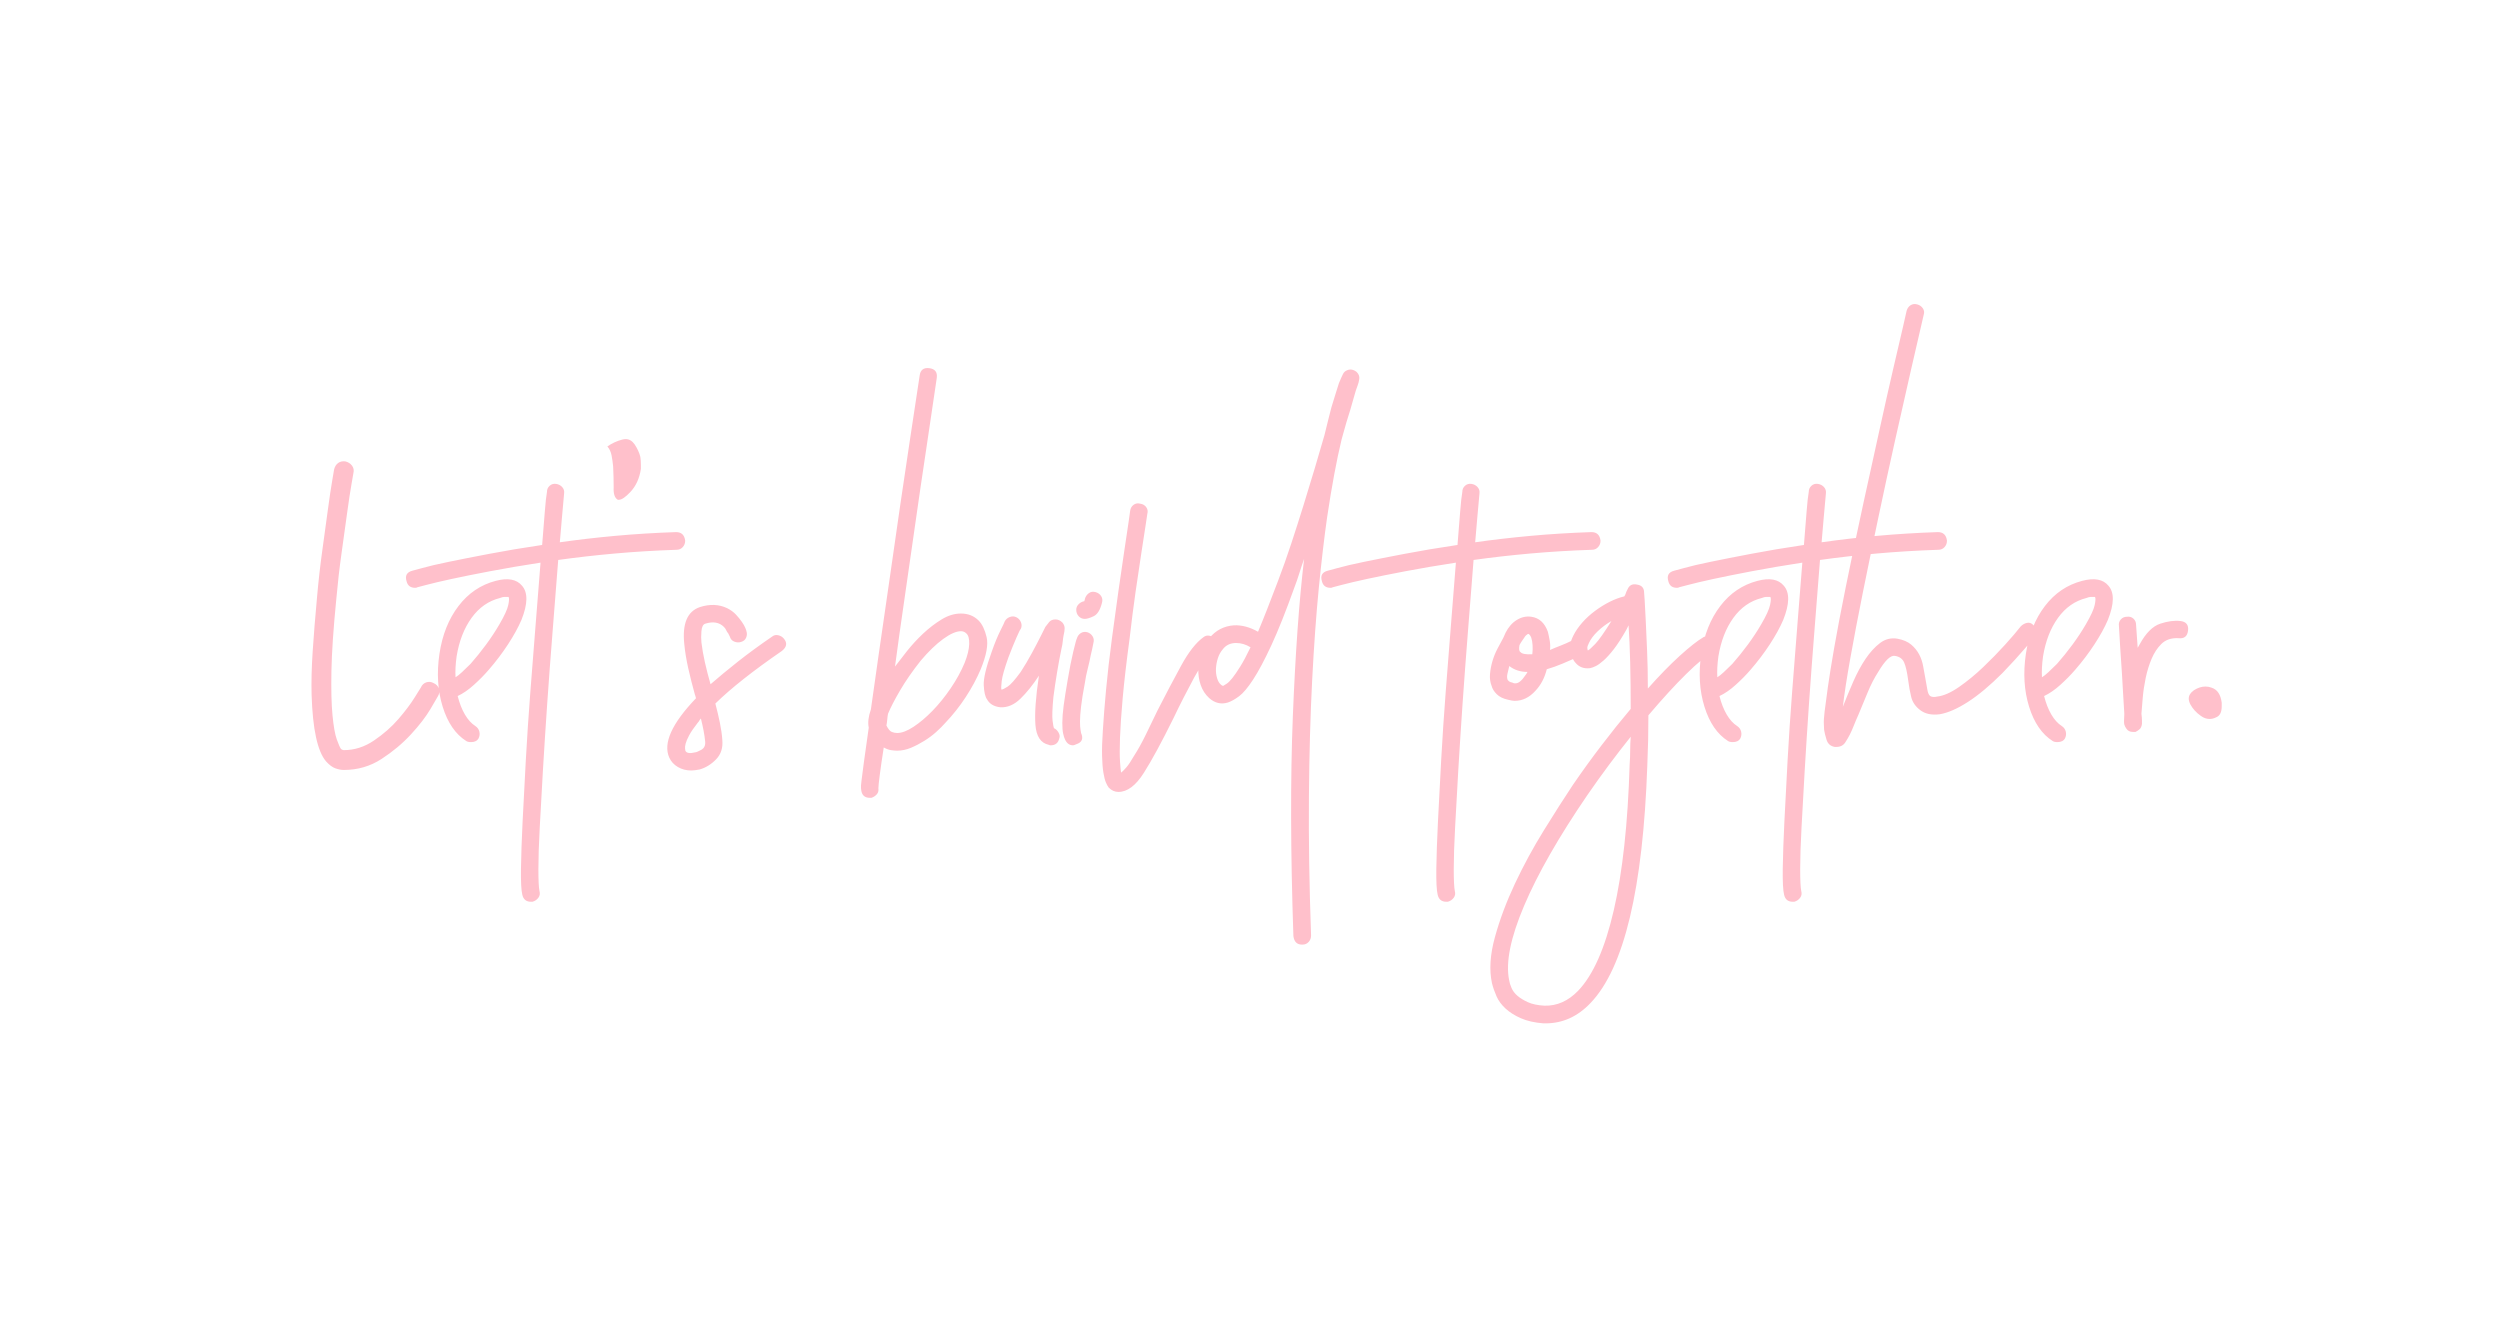 <?xml version="1.0" encoding="utf-8"?>
<svg viewBox="-100 128.422 700 371.578" width="700" height="371.578" xmlns="http://www.w3.org/2000/svg">
  <g transform="matrix(1, 0, 0, 1, 36.995, 72.609)">
    <path d="M -56.245 271.402 C -56.945 271.402 -57.722 271.252 -58.575 270.952 C -59.422 270.652 -60.295 270.002 -61.195 269.002 C -63.595 266.202 -64.945 260.002 -65.245 250.402 C -65.345 246.802 -65.245 242.729 -64.945 238.182 C -64.645 233.629 -64.245 228.652 -63.745 223.252 C -63.345 218.652 -62.845 214.202 -62.245 209.902 C -61.645 205.602 -61.122 201.775 -60.675 198.422 C -60.222 195.075 -59.818 192.375 -59.465 190.322 C -59.118 188.275 -58.945 187.252 -58.945 187.252 C -58.745 186.452 -58.368 185.852 -57.815 185.452 C -57.268 185.052 -56.595 184.902 -55.795 185.002 C -54.995 185.202 -54.372 185.602 -53.925 186.202 C -53.472 186.802 -53.345 187.502 -53.545 188.302 C -53.545 188.302 -53.718 189.302 -54.065 191.302 C -54.418 193.302 -54.822 195.952 -55.275 199.252 C -55.722 202.552 -56.245 206.329 -56.845 210.582 C -57.445 214.829 -57.945 219.202 -58.345 223.702 C -59.145 231.802 -59.595 238.452 -59.695 243.652 C -59.795 248.852 -59.695 253.002 -59.395 256.102 C -59.095 259.202 -58.695 261.452 -58.195 262.852 C -57.695 264.252 -57.295 265.152 -56.995 265.552 C -56.695 265.752 -56.445 265.852 -56.245 265.852 C -53.245 265.852 -50.422 264.952 -47.775 263.152 C -45.122 261.352 -42.845 259.352 -40.945 257.152 C -39.045 254.952 -37.522 252.929 -36.375 251.082 C -35.222 249.229 -34.645 248.302 -34.645 248.302 C -34.345 247.602 -33.845 247.125 -33.145 246.872 C -32.445 246.625 -31.745 246.702 -31.045 247.102 C -30.345 247.402 -29.868 247.902 -29.615 248.602 C -29.368 249.302 -29.445 250.002 -29.845 250.702 C -29.945 250.902 -30.645 252.102 -31.945 254.302 C -33.245 256.502 -35.068 258.875 -37.415 261.422 C -39.768 263.975 -42.518 266.275 -45.665 268.322 C -48.818 270.375 -52.345 271.402 -56.245 271.402 ZM -20.595 263.602 C -21.195 263.602 -21.645 263.502 -21.945 263.302 C -24.945 261.402 -27.145 258.202 -28.545 253.702 C -29.945 249.202 -30.245 244.252 -29.445 238.852 C -28.645 233.552 -26.868 229.102 -24.115 225.502 C -21.368 221.902 -17.895 219.552 -13.695 218.452 C -10.295 217.552 -7.845 218.002 -6.345 219.802 C -4.645 221.702 -4.695 224.902 -6.495 229.402 C -7.395 231.502 -8.645 233.775 -10.245 236.222 C -11.845 238.675 -13.645 241.052 -15.645 243.352 C -16.845 244.752 -18.222 246.152 -19.775 247.552 C -21.322 248.952 -22.845 250.002 -24.345 250.702 C -23.845 252.702 -23.172 254.425 -22.325 255.872 C -21.472 257.325 -20.495 258.402 -19.395 259.102 C -18.795 259.502 -18.422 260.025 -18.275 260.672 C -18.122 261.325 -18.195 261.952 -18.495 262.552 C -18.895 263.252 -19.595 263.602 -20.595 263.602 Z M -10.095 222.952 L -10.545 222.952 C -10.745 222.952 -10.995 222.952 -11.295 222.952 C -11.595 222.952 -11.995 223.052 -12.495 223.252 C -15.695 224.052 -18.345 225.902 -20.445 228.802 C -22.545 231.702 -23.945 235.302 -24.645 239.602 C -24.945 241.802 -25.045 243.752 -24.945 245.452 C -24.445 245.152 -23.845 244.675 -23.145 244.022 C -22.445 243.375 -21.645 242.602 -20.745 241.702 C -19.245 240.002 -17.795 238.202 -16.395 236.302 C -14.995 234.402 -13.745 232.502 -12.645 230.602 C -11.245 228.202 -10.422 226.402 -10.175 225.202 C -9.922 224.002 -9.895 223.252 -10.095 222.952 ZM 36.805 204.802 C 38.305 204.802 39.155 205.602 39.355 207.202 C 39.355 207.902 39.128 208.502 38.675 209.002 C 38.228 209.502 37.655 209.752 36.955 209.752 C 30.955 209.952 25.182 210.302 19.635 210.802 C 14.082 211.302 8.805 211.902 3.805 212.602 C 3.305 219.102 2.778 225.802 2.225 232.702 C 1.678 239.602 1.178 246.302 0.725 252.802 C 0.278 259.302 -0.122 265.525 -0.475 271.472 C -0.822 277.425 -1.118 282.752 -1.365 287.452 C -1.618 292.152 -1.745 296.052 -1.745 299.152 C -1.745 302.252 -1.645 304.302 -1.445 305.302 C -1.245 306.002 -1.345 306.625 -1.745 307.172 C -2.145 307.725 -2.695 308.102 -3.395 308.302 L -3.845 308.302 C -5.145 308.302 -5.945 307.652 -6.245 306.352 C -6.545 305.152 -6.672 302.725 -6.625 299.072 C -6.572 295.425 -6.418 291.002 -6.165 285.802 C -5.918 280.602 -5.618 274.875 -5.265 268.622 C -4.918 262.375 -4.495 256.002 -3.995 249.502 C -3.495 243.002 -2.995 236.629 -2.495 230.382 C -1.995 224.129 -1.545 218.452 -1.145 213.352 C -6.345 214.152 -11.045 214.952 -15.245 215.752 C -19.445 216.552 -23.045 217.275 -26.045 217.922 C -29.045 218.575 -31.395 219.129 -33.095 219.582 C -34.795 220.029 -35.645 220.252 -35.645 220.252 C -35.745 220.352 -35.945 220.402 -36.245 220.402 C -37.545 220.402 -38.345 219.802 -38.645 218.602 C -39.145 217.002 -38.595 216.002 -36.995 215.602 C -36.895 215.602 -35.968 215.352 -34.215 214.852 C -32.468 214.352 -30.022 213.779 -26.875 213.132 C -23.722 212.479 -19.918 211.729 -15.465 210.882 C -11.018 210.029 -6.095 209.202 -0.695 208.402 C -0.395 204.702 -0.145 201.575 0.055 199.022 C 0.255 196.475 0.455 194.652 0.655 193.552 C 0.655 192.852 0.905 192.279 1.405 191.832 C 1.905 191.379 2.505 191.202 3.205 191.302 C 3.905 191.402 4.478 191.702 4.925 192.202 C 5.378 192.702 5.555 193.302 5.455 194.002 C 5.255 196.202 5.055 198.425 4.855 200.672 C 4.655 202.925 4.455 205.252 4.255 207.652 C 9.155 206.952 14.328 206.352 19.775 205.852 C 25.228 205.352 30.905 205.002 36.805 204.802 ZM 41.055 271.552 C 39.655 271.552 38.405 271.225 37.305 270.572 C 36.205 269.925 35.405 269.052 34.905 267.952 C 33.105 263.952 35.605 258.402 42.405 251.302 C 42.305 251.102 42.255 250.952 42.255 250.852 C 42.255 250.752 42.205 250.602 42.105 250.402 C 41.405 247.902 40.778 245.429 40.225 242.982 C 39.678 240.529 39.305 238.252 39.105 236.152 C 38.505 230.452 39.955 227.002 43.455 225.802 C 46.255 224.902 48.805 225.002 51.105 226.102 C 52.105 226.602 52.928 227.202 53.575 227.902 C 54.228 228.602 54.778 229.279 55.225 229.932 C 55.678 230.579 56.005 231.152 56.205 231.652 C 56.405 232.152 56.505 232.452 56.505 232.552 C 56.705 233.152 56.678 233.752 56.425 234.352 C 56.178 234.952 55.705 235.352 55.005 235.552 C 54.405 235.752 53.778 235.725 53.125 235.472 C 52.478 235.225 52.055 234.752 51.855 234.052 L 51.405 233.152 C 51.205 232.952 51.028 232.679 50.875 232.332 C 50.728 231.979 50.505 231.652 50.205 231.352 C 48.905 230.052 47.155 229.752 44.955 230.452 C 44.355 230.652 44.005 231.352 43.905 232.552 C 43.805 233.752 43.805 234.802 43.905 235.702 C 44.105 237.402 44.428 239.252 44.875 241.252 C 45.328 243.252 45.855 245.302 46.455 247.402 C 48.755 245.402 51.328 243.275 54.175 241.022 C 57.028 238.775 60.205 236.452 63.705 234.052 C 64.205 233.652 64.778 233.529 65.425 233.682 C 66.078 233.829 66.605 234.152 67.005 234.652 C 68.005 235.852 67.805 237.002 66.405 238.102 C 58.405 243.602 52.205 248.502 47.805 252.802 C 48.305 254.702 48.728 256.502 49.075 258.202 C 49.428 259.902 49.655 261.502 49.755 263.002 C 49.955 265.202 49.382 267.002 48.035 268.402 C 46.682 269.802 45.155 270.752 43.455 271.252 C 42.455 271.452 41.655 271.552 41.055 271.552 Z M 43.755 257.002 C 43.555 257.202 43.405 257.402 43.305 257.602 C 43.205 257.802 43.055 258.002 42.855 258.202 C 41.755 259.602 40.955 260.779 40.455 261.732 C 39.955 262.679 39.628 263.452 39.475 264.052 C 39.328 264.652 39.278 265.102 39.325 265.402 C 39.378 265.702 39.405 265.902 39.405 266.002 C 39.705 266.702 40.655 266.852 42.255 266.452 C 42.455 266.452 42.978 266.229 43.825 265.782 C 44.678 265.329 45.055 264.552 44.955 263.452 C 44.855 262.452 44.705 261.425 44.505 260.372 C 44.305 259.325 44.055 258.202 43.755 257.002 ZM 121.505 229.552 C 122.505 230.552 123.255 232.102 123.755 234.202 C 124.255 236.302 123.705 239.302 122.105 243.202 C 121.005 245.802 119.605 248.402 117.905 251.002 C 116.205 253.602 114.305 256.002 112.205 258.202 C 111.505 259.002 110.655 259.852 109.655 260.752 C 108.655 261.652 107.555 262.475 106.355 263.222 C 105.155 263.975 103.905 264.629 102.605 265.182 C 101.305 265.729 100.005 266.002 98.705 266.002 C 98.205 266.002 97.632 265.952 96.985 265.852 C 96.332 265.752 95.655 265.502 94.955 265.102 C 94.455 268.302 94.082 270.879 93.835 272.832 C 93.582 274.779 93.455 276.002 93.455 276.502 C 93.555 277.202 93.405 277.775 93.005 278.222 C 92.605 278.675 92.105 279.002 91.505 279.202 L 91.055 279.202 C 89.655 279.202 88.855 278.502 88.655 277.102 C 88.655 277.002 88.632 276.802 88.585 276.502 C 88.532 276.202 88.582 275.479 88.735 274.332 C 88.882 273.179 89.105 271.452 89.405 269.152 C 89.705 266.852 90.155 263.652 90.755 259.552 C 90.455 258.152 90.655 256.452 91.355 254.452 C 91.955 250.152 92.682 245.029 93.535 239.082 C 94.382 233.129 95.405 226.052 96.605 217.852 C 97.605 210.752 98.605 203.802 99.605 197.002 C 100.605 190.202 101.505 184.152 102.305 178.852 C 103.105 173.552 103.755 169.252 104.255 165.952 C 104.755 162.652 105.005 161.002 105.005 161.002 C 105.205 159.402 106.105 158.702 107.705 158.902 C 109.305 159.102 110.005 160.002 109.805 161.602 C 108.905 167.802 107.932 174.375 106.885 181.322 C 105.832 188.275 104.805 195.279 103.805 202.332 C 102.805 209.379 101.805 216.329 100.805 223.182 C 99.805 230.029 98.905 236.452 98.105 242.452 C 99.005 241.252 100.128 239.802 101.475 238.102 C 102.828 236.402 104.328 234.775 105.975 233.222 C 107.628 231.675 109.355 230.352 111.155 229.252 C 112.955 228.152 114.755 227.602 116.555 227.602 C 118.555 227.602 120.205 228.252 121.505 229.552 Z M 117.605 241.402 C 118.405 239.402 118.832 237.652 118.885 236.152 C 118.932 234.652 118.655 233.652 118.055 233.152 C 117.655 232.752 117.155 232.552 116.555 232.552 C 115.255 232.552 113.605 233.275 111.605 234.722 C 109.605 236.175 107.505 238.202 105.305 240.802 C 103.005 243.702 101.078 246.479 99.525 249.132 C 97.978 251.779 96.855 253.952 96.155 255.652 C 96.055 256.152 95.982 256.702 95.935 257.302 C 95.882 257.902 95.805 258.452 95.705 258.952 C 96.205 259.952 96.705 260.552 97.205 260.752 C 97.705 260.952 98.205 261.052 98.705 261.052 C 100.005 261.052 101.532 260.475 103.285 259.322 C 105.032 258.175 106.805 256.679 108.605 254.832 C 110.405 252.979 112.105 250.875 113.705 248.522 C 115.305 246.175 116.605 243.802 117.605 241.402 ZM 141.705 264.502 C 141.505 264.502 141.378 264.479 141.325 264.432 C 141.278 264.379 141.205 264.352 141.105 264.352 C 138.905 263.852 137.678 262.002 137.425 258.802 C 137.178 255.602 137.505 251.002 138.405 245.002 C 136.705 247.602 134.978 249.752 133.225 251.452 C 131.478 253.152 129.605 253.952 127.605 253.852 C 125.805 253.652 124.555 252.902 123.855 251.602 C 123.355 250.902 123.055 249.602 122.955 247.702 C 122.855 245.802 123.605 242.652 125.205 238.252 C 126.005 235.952 126.805 234.002 127.605 232.402 C 128.405 230.802 128.805 229.952 128.805 229.852 C 129.105 229.252 129.578 228.829 130.225 228.582 C 130.878 228.329 131.505 228.352 132.105 228.652 C 132.705 228.952 133.132 229.429 133.385 230.082 C 133.632 230.729 133.605 231.352 133.305 231.952 C 133.205 231.952 132.805 232.752 132.105 234.352 C 131.405 235.952 130.655 237.802 129.855 239.902 C 128.755 243.002 128.132 245.202 127.985 246.502 C 127.832 247.802 127.805 248.602 127.905 248.902 C 128.205 248.902 128.782 248.625 129.635 248.072 C 130.482 247.525 131.705 246.152 133.305 243.952 C 134.405 242.252 135.455 240.479 136.455 238.632 C 137.455 236.779 138.305 235.152 139.005 233.752 L 140.205 231.352 C 140.505 230.952 140.855 230.502 141.255 230.002 C 141.655 229.502 142.255 229.252 143.055 229.252 C 143.755 229.252 144.405 229.552 145.005 230.152 C 145.405 230.652 145.605 231.175 145.605 231.722 C 145.605 232.275 145.505 232.952 145.305 233.752 C 145.205 234.252 145.128 234.802 145.075 235.402 C 145.028 236.002 144.905 236.702 144.705 237.502 C 144.305 239.402 143.905 241.552 143.505 243.952 C 143.105 246.352 142.755 248.702 142.455 251.002 C 142.155 254.202 142.078 256.402 142.225 257.602 C 142.378 258.802 142.505 259.502 142.605 259.702 C 143.105 259.902 143.532 260.302 143.885 260.902 C 144.232 261.502 144.305 262.052 144.105 262.552 C 143.805 263.852 143.005 264.502 141.705 264.502 ZM 147.955 264.502 C 146.955 264.502 146.205 263.952 145.705 262.852 C 145.505 262.452 145.332 261.902 145.185 261.202 C 145.032 260.502 144.955 259.502 144.955 258.202 C 144.955 256.902 145.078 255.302 145.325 253.402 C 145.578 251.502 145.955 249.102 146.455 246.202 C 146.955 243.202 147.478 240.552 148.025 238.252 C 148.578 235.952 148.905 234.752 149.005 234.652 C 149.205 233.952 149.578 233.429 150.125 233.082 C 150.678 232.729 151.305 232.652 152.005 232.852 C 152.605 233.052 153.078 233.425 153.425 233.972 C 153.778 234.525 153.855 235.152 153.655 235.852 C 153.455 236.952 153.205 238.102 152.905 239.302 C 152.705 240.402 152.432 241.629 152.085 242.982 C 151.732 244.329 151.455 245.702 151.255 247.102 C 150.755 249.702 150.405 251.879 150.205 253.632 C 150.005 255.379 149.905 256.775 149.905 257.822 C 149.905 258.875 149.955 259.652 150.055 260.152 C 150.155 260.652 150.205 260.952 150.205 261.052 C 150.905 262.652 150.455 263.702 148.855 264.202 C 148.455 264.402 148.155 264.502 147.955 264.502 Z M 151.255 229.102 C 150.555 229.102 149.978 228.852 149.525 228.352 C 149.078 227.852 148.855 227.252 148.855 226.552 C 148.855 225.952 149.078 225.429 149.525 224.982 C 149.978 224.529 150.505 224.252 151.105 224.152 C 151.105 224.052 151.132 223.979 151.185 223.932 C 151.232 223.879 151.255 223.752 151.255 223.552 C 151.455 222.852 151.828 222.302 152.375 221.902 C 152.928 221.502 153.555 221.402 154.255 221.602 C 154.955 221.802 155.482 222.179 155.835 222.732 C 156.182 223.279 156.255 223.902 156.055 224.602 C 155.555 226.602 154.778 227.852 153.725 228.352 C 152.678 228.852 151.855 229.102 151.255 229.102 ZM 160.655 277.552 C 159.655 277.552 158.755 277.152 157.955 276.352 C 157.655 275.952 157.382 275.452 157.135 274.852 C 156.882 274.252 156.655 273.352 156.455 272.152 C 156.255 270.952 156.132 269.402 156.085 267.502 C 156.032 265.602 156.105 263.202 156.305 260.302 C 156.505 257.002 156.805 253.202 157.205 248.902 C 157.605 244.602 158.155 239.802 158.855 234.502 C 159.455 230.002 160.055 225.629 160.655 221.382 C 161.255 217.129 161.805 213.352 162.305 210.052 C 162.805 206.752 163.205 204.075 163.505 202.022 C 163.805 199.975 163.955 198.902 163.955 198.802 C 164.055 198.102 164.378 197.552 164.925 197.152 C 165.478 196.752 166.105 196.652 166.805 196.852 C 167.505 196.952 168.055 197.279 168.455 197.832 C 168.855 198.379 168.955 199.002 168.755 199.702 C 168.755 199.702 168.605 200.702 168.305 202.702 C 168.005 204.702 167.605 207.302 167.105 210.502 C 166.605 213.702 166.055 217.402 165.455 221.602 C 164.855 225.802 164.305 230.102 163.805 234.502 C 162.905 241.202 162.255 246.802 161.855 251.302 C 161.455 255.802 161.205 259.502 161.105 262.402 C 161.005 265.302 161.005 267.502 161.105 269.002 C 161.205 270.502 161.305 271.552 161.405 272.152 C 161.805 271.852 162.305 271.352 162.905 270.652 C 163.505 269.952 164.205 268.902 165.005 267.502 C 166.105 265.802 167.205 263.825 168.305 261.572 C 169.405 259.325 170.505 257.052 171.605 254.752 C 173.905 250.252 176.105 246.079 178.205 242.232 C 180.305 238.379 182.405 235.702 184.505 234.202 C 185.005 233.802 185.582 233.679 186.235 233.832 C 186.882 233.979 187.405 234.302 187.805 234.802 C 188.205 235.402 188.355 236.029 188.255 236.682 C 188.155 237.329 187.805 237.852 187.205 238.252 C 186.405 238.852 185.555 239.775 184.655 241.022 C 183.755 242.275 182.828 243.775 181.875 245.522 C 180.928 247.275 179.955 249.129 178.955 251.082 C 177.955 253.029 177.005 254.952 176.105 256.852 C 172.805 263.552 170.028 268.675 167.775 272.222 C 165.528 275.775 163.155 277.552 160.655 277.552 ZM 212.205 320.302 L 212.055 320.302 C 210.655 320.302 209.855 319.502 209.655 317.902 C 208.855 294.302 208.805 273.752 209.505 256.252 C 210.205 238.752 211.255 224.102 212.655 212.302 C 212.155 213.702 211.705 215.052 211.305 216.352 C 210.905 217.652 210.455 218.952 209.955 220.252 C 207.555 226.952 205.405 232.352 203.505 236.452 C 201.605 240.552 199.905 243.752 198.405 246.052 C 196.905 248.352 195.582 249.925 194.435 250.772 C 193.282 251.625 192.255 252.202 191.355 252.502 C 189.455 253.102 187.705 252.702 186.105 251.302 C 185.005 250.302 184.205 249.079 183.705 247.632 C 183.205 246.179 182.982 244.652 183.035 243.052 C 183.082 241.452 183.378 239.902 183.925 238.402 C 184.478 236.902 185.205 235.602 186.105 234.502 C 187.905 232.302 190.205 231.102 193.005 230.902 C 195.205 230.802 197.455 231.402 199.755 232.702 C 200.555 230.802 201.405 228.702 202.305 226.402 C 203.205 224.102 204.205 221.502 205.305 218.602 C 206.605 215.202 207.855 211.675 209.055 208.022 C 210.255 204.375 211.405 200.779 212.505 197.232 C 213.605 193.679 214.655 190.229 215.655 186.882 C 216.655 183.529 217.555 180.452 218.355 177.652 C 218.755 176.052 219.105 174.629 219.405 173.382 C 219.705 172.129 220.005 170.952 220.305 169.852 C 220.805 168.152 221.228 166.779 221.575 165.732 C 221.928 164.679 222.205 163.802 222.405 163.102 C 222.905 161.902 223.282 161.052 223.535 160.552 C 223.782 160.052 224.155 159.702 224.655 159.502 C 225.555 159.102 226.455 159.252 227.355 159.952 C 227.955 160.552 228.205 161.202 228.105 161.902 C 228.005 162.602 227.855 163.202 227.655 163.702 C 227.355 164.402 226.955 165.675 226.455 167.522 C 225.955 169.375 225.305 171.552 224.505 174.052 C 224.305 174.852 224.078 175.652 223.825 176.452 C 223.578 177.252 223.355 178.052 223.155 178.852 C 221.755 184.652 220.405 191.902 219.105 200.602 C 218.305 206.202 217.528 212.802 216.775 220.402 C 216.028 228.002 215.405 236.652 214.905 246.352 C 214.405 256.052 214.105 266.852 214.005 278.752 C 213.905 290.652 214.105 303.652 214.605 317.752 C 214.605 318.452 214.382 319.052 213.935 319.552 C 213.482 320.052 212.905 320.302 212.205 320.302 Z M 193.605 235.852 C 192.005 235.852 190.755 236.452 189.855 237.652 C 189.255 238.352 188.805 239.179 188.505 240.132 C 188.205 241.079 188.028 242.029 187.975 242.982 C 187.928 243.929 188.032 244.829 188.285 245.682 C 188.532 246.529 188.905 247.152 189.405 247.552 C 189.605 247.752 189.805 247.852 190.005 247.852 C 190.205 247.752 190.528 247.552 190.975 247.252 C 191.428 246.952 191.955 246.429 192.555 245.682 C 193.155 244.929 193.878 243.875 194.725 242.522 C 195.578 241.175 196.555 239.352 197.655 237.052 C 196.355 236.252 195.005 235.852 193.605 235.852 ZM 293.105 204.802 C 294.605 204.802 295.455 205.602 295.655 207.202 C 295.655 207.902 295.428 208.502 294.975 209.002 C 294.528 209.502 293.955 209.752 293.255 209.752 C 287.255 209.952 281.482 210.302 275.935 210.802 C 270.382 211.302 265.105 211.902 260.105 212.602 C 259.605 219.102 259.078 225.802 258.525 232.702 C 257.978 239.602 257.478 246.302 257.025 252.802 C 256.578 259.302 256.178 265.525 255.825 271.472 C 255.478 277.425 255.182 282.752 254.935 287.452 C 254.682 292.152 254.555 296.052 254.555 299.152 C 254.555 302.252 254.655 304.302 254.855 305.302 C 255.055 306.002 254.955 306.625 254.555 307.172 C 254.155 307.725 253.605 308.102 252.905 308.302 L 252.455 308.302 C 251.155 308.302 250.355 307.652 250.055 306.352 C 249.755 305.152 249.628 302.725 249.675 299.072 C 249.728 295.425 249.882 291.002 250.135 285.802 C 250.382 280.602 250.682 274.875 251.035 268.622 C 251.382 262.375 251.805 256.002 252.305 249.502 C 252.805 243.002 253.305 236.629 253.805 230.382 C 254.305 224.129 254.755 218.452 255.155 213.352 C 249.955 214.152 245.255 214.952 241.055 215.752 C 236.855 216.552 233.255 217.275 230.255 217.922 C 227.255 218.575 224.905 219.129 223.205 219.582 C 221.505 220.029 220.655 220.252 220.655 220.252 C 220.555 220.352 220.355 220.402 220.055 220.402 C 218.755 220.402 217.955 219.802 217.655 218.602 C 217.155 217.002 217.705 216.002 219.305 215.602 C 219.405 215.602 220.332 215.352 222.085 214.852 C 223.832 214.352 226.278 213.779 229.425 213.132 C 232.578 212.479 236.382 211.729 240.835 210.882 C 245.282 210.029 250.205 209.202 255.605 208.402 C 255.905 204.702 256.155 201.575 256.355 199.022 C 256.555 196.475 256.755 194.652 256.955 193.552 C 256.955 192.852 257.205 192.279 257.705 191.832 C 258.205 191.379 258.805 191.202 259.505 191.302 C 260.205 191.402 260.778 191.702 261.225 192.202 C 261.678 192.702 261.855 193.302 261.755 194.002 C 261.555 196.202 261.355 198.425 261.155 200.672 C 260.955 202.925 260.755 205.252 260.555 207.652 C 265.455 206.952 270.628 206.352 276.075 205.852 C 281.528 205.352 287.205 205.002 293.105 204.802 ZM 271.605 252.052 C 271.205 252.052 270.605 251.952 269.805 251.752 C 268.405 251.452 267.332 250.929 266.585 250.182 C 265.832 249.429 265.355 248.652 265.155 247.852 C 264.755 246.852 264.605 245.752 264.705 244.552 C 264.805 243.352 265.032 242.152 265.385 240.952 C 265.732 239.752 266.205 238.579 266.805 237.432 C 267.405 236.279 267.955 235.252 268.455 234.352 C 268.555 234.152 268.655 233.929 268.755 233.682 C 268.855 233.429 268.955 233.202 269.055 233.002 C 269.855 231.402 270.905 230.202 272.205 229.402 C 273.505 228.602 274.855 228.302 276.255 228.502 C 278.455 228.802 280.005 230.202 280.905 232.702 C 281.105 233.502 281.278 234.329 281.425 235.182 C 281.578 236.029 281.605 236.902 281.505 237.802 C 282.405 237.402 283.378 237.002 284.425 236.602 C 285.478 236.202 286.605 235.702 287.805 235.102 C 288.405 234.702 289.028 234.629 289.675 234.882 C 290.328 235.129 290.805 235.552 291.105 236.152 C 291.405 236.752 291.455 237.375 291.255 238.022 C 291.055 238.675 290.655 239.152 290.055 239.452 C 288.255 240.252 286.578 240.975 285.025 241.622 C 283.478 242.275 282.005 242.802 280.605 243.202 C 280.005 245.602 278.955 247.602 277.455 249.202 C 275.755 251.102 273.805 252.052 271.605 252.052 Z M 270.105 242.302 C 269.905 243.102 269.732 243.829 269.585 244.482 C 269.432 245.129 269.455 245.702 269.655 246.202 C 269.755 246.302 269.882 246.429 270.035 246.582 C 270.182 246.729 270.505 246.852 271.005 246.952 C 271.305 247.152 271.705 247.202 272.205 247.102 C 272.705 247.002 273.255 246.602 273.855 245.902 C 274.055 245.602 274.278 245.302 274.525 245.002 C 274.778 244.702 275.005 244.352 275.205 243.952 C 273.205 243.952 271.505 243.402 270.105 242.302 Z M 272.955 236.452 C 272.755 237.552 272.855 238.202 273.255 238.402 C 273.655 238.902 274.755 239.102 276.555 239.002 C 276.655 238.102 276.678 237.252 276.625 236.452 C 276.578 235.652 276.455 234.952 276.255 234.352 C 276.055 233.852 275.805 233.502 275.505 233.302 C 275.305 233.302 275.055 233.452 274.755 233.752 C 274.555 233.952 274.405 234.152 274.305 234.352 C 274.105 234.652 273.878 234.979 273.625 235.332 C 273.378 235.679 273.155 236.052 272.955 236.452 ZM 280.255 342.352 L 279.805 342.352 L 279.655 342.352 C 277.155 342.152 275.055 341.675 273.355 340.922 C 271.655 340.175 270.232 339.279 269.085 338.232 C 267.932 337.179 267.082 336.029 266.535 334.782 C 265.982 333.529 265.555 332.302 265.255 331.102 C 264.455 327.402 264.732 323.102 266.085 318.202 C 267.432 313.302 269.305 308.302 271.705 303.202 C 274.105 298.102 276.805 293.129 279.805 288.282 C 282.805 283.429 285.505 279.202 287.905 275.602 C 290.505 271.802 293.182 268.102 295.935 264.502 C 298.682 260.902 301.405 257.502 304.105 254.302 C 304.105 249.602 304.055 245.252 303.955 241.252 C 303.855 237.252 303.705 233.802 303.505 230.902 C 303.405 231.102 303.305 231.302 303.205 231.502 C 303.105 231.702 303.005 231.902 302.905 232.102 C 301.605 234.402 300.428 236.229 299.375 237.582 C 298.328 238.929 297.378 239.979 296.525 240.732 C 295.678 241.479 294.955 242.002 294.355 242.302 C 293.755 242.602 293.205 242.802 292.705 242.902 C 291.005 243.102 289.655 242.602 288.655 241.402 C 288.155 240.902 287.682 240.002 287.235 238.702 C 286.782 237.402 287.055 235.752 288.055 233.752 C 288.655 232.552 289.478 231.352 290.525 230.152 C 291.578 228.952 292.782 227.852 294.135 226.852 C 295.482 225.852 296.855 225.002 298.255 224.302 C 299.655 223.602 301.005 223.102 302.305 222.802 C 302.505 222.502 302.632 222.252 302.685 222.052 C 302.732 221.852 302.805 221.652 302.905 221.452 L 303.205 220.852 C 303.705 219.652 304.605 219.202 305.905 219.502 C 307.205 219.702 307.855 220.452 307.855 221.752 C 307.855 221.752 307.905 222.425 308.005 223.772 C 308.105 225.125 308.205 227.002 308.305 229.402 C 308.405 231.802 308.532 234.629 308.685 237.882 C 308.832 241.129 308.905 244.702 308.905 248.602 C 312.105 245.002 315.078 241.952 317.825 239.452 C 320.578 236.952 322.805 235.202 324.505 234.202 C 325.105 233.902 325.728 233.852 326.375 234.052 C 327.028 234.252 327.505 234.652 327.805 235.252 C 328.205 235.852 328.305 236.479 328.105 237.132 C 327.905 237.779 327.505 238.252 326.905 238.552 C 325.205 239.452 322.778 241.452 319.625 244.552 C 316.478 247.652 312.955 251.502 309.055 256.102 C 309.055 258.402 309.032 260.702 308.985 263.002 C 308.932 265.302 308.855 267.652 308.755 270.052 C 307.555 304.652 302.255 326.852 292.855 336.652 C 289.255 340.452 285.055 342.352 280.255 342.352 Z M 279.955 337.402 C 283.455 337.502 286.605 336.102 289.405 333.202 C 293.605 328.802 296.928 321.279 299.375 310.632 C 301.828 299.979 303.305 286.402 303.805 269.902 C 303.905 268.502 303.955 267.179 303.955 265.932 C 303.955 264.679 304.005 263.402 304.105 262.102 C 302.105 264.602 300.078 267.225 298.025 269.972 C 295.978 272.725 293.955 275.552 291.955 278.452 C 283.955 290.152 278.055 300.475 274.255 309.422 C 270.455 318.375 269.055 325.302 270.055 330.202 C 270.155 330.902 270.382 331.652 270.735 332.452 C 271.082 333.252 271.628 333.975 272.375 334.622 C 273.128 335.275 274.105 335.875 275.305 336.422 C 276.505 336.975 278.055 337.302 279.955 337.402 Z M 298.705 229.702 C 297.305 230.502 296.032 231.452 294.885 232.552 C 293.732 233.652 292.905 234.752 292.405 235.852 C 292.105 236.452 291.955 236.902 291.955 237.202 C 291.955 237.502 292.005 237.752 292.105 237.952 C 292.505 237.752 293.205 237.129 294.205 236.082 C 295.205 235.029 296.705 232.902 298.705 229.702 ZM 332.705 263.602 C 332.105 263.602 331.655 263.502 331.355 263.302 C 328.355 261.402 326.155 258.202 324.755 253.702 C 323.355 249.202 323.055 244.252 323.855 238.852 C 324.655 233.552 326.432 229.102 329.185 225.502 C 331.932 221.902 335.405 219.552 339.605 218.452 C 343.005 217.552 345.455 218.002 346.955 219.802 C 348.655 221.702 348.605 224.902 346.805 229.402 C 345.905 231.502 344.655 233.775 343.055 236.222 C 341.455 238.675 339.655 241.052 337.655 243.352 C 336.455 244.752 335.078 246.152 333.525 247.552 C 331.978 248.952 330.455 250.002 328.955 250.702 C 329.455 252.702 330.128 254.425 330.975 255.872 C 331.828 257.325 332.805 258.402 333.905 259.102 C 334.505 259.502 334.878 260.025 335.025 260.672 C 335.178 261.325 335.105 261.952 334.805 262.552 C 334.405 263.252 333.705 263.602 332.705 263.602 Z M 343.205 222.952 L 342.755 222.952 C 342.555 222.952 342.305 222.952 342.005 222.952 C 341.705 222.952 341.305 223.052 340.805 223.252 C 337.605 224.052 334.955 225.902 332.855 228.802 C 330.755 231.702 329.355 235.302 328.655 239.602 C 328.355 241.802 328.255 243.752 328.355 245.452 C 328.855 245.152 329.455 244.675 330.155 244.022 C 330.855 243.375 331.655 242.602 332.555 241.702 C 334.055 240.002 335.505 238.202 336.905 236.302 C 338.305 234.402 339.555 232.502 340.655 230.602 C 342.055 228.202 342.878 226.402 343.125 225.202 C 343.378 224.002 343.405 223.252 343.205 222.952 ZM 390.105 204.802 C 391.605 204.802 392.455 205.602 392.655 207.202 C 392.655 207.902 392.428 208.502 391.975 209.002 C 391.528 209.502 390.955 209.752 390.255 209.752 C 384.255 209.952 378.482 210.302 372.935 210.802 C 367.382 211.302 362.105 211.902 357.105 212.602 C 356.605 219.102 356.078 225.802 355.525 232.702 C 354.978 239.602 354.478 246.302 354.025 252.802 C 353.578 259.302 353.178 265.525 352.825 271.472 C 352.478 277.425 352.182 282.752 351.935 287.452 C 351.682 292.152 351.555 296.052 351.555 299.152 C 351.555 302.252 351.655 304.302 351.855 305.302 C 352.055 306.002 351.955 306.625 351.555 307.172 C 351.155 307.725 350.605 308.102 349.905 308.302 L 349.455 308.302 C 348.155 308.302 347.355 307.652 347.055 306.352 C 346.755 305.152 346.628 302.725 346.675 299.072 C 346.728 295.425 346.882 291.002 347.135 285.802 C 347.382 280.602 347.682 274.875 348.035 268.622 C 348.382 262.375 348.805 256.002 349.305 249.502 C 349.805 243.002 350.305 236.629 350.805 230.382 C 351.305 224.129 351.755 218.452 352.155 213.352 C 346.955 214.152 342.255 214.952 338.055 215.752 C 333.855 216.552 330.255 217.275 327.255 217.922 C 324.255 218.575 321.905 219.129 320.205 219.582 C 318.505 220.029 317.655 220.252 317.655 220.252 C 317.555 220.352 317.355 220.402 317.055 220.402 C 315.755 220.402 314.955 219.802 314.655 218.602 C 314.155 217.002 314.705 216.002 316.305 215.602 C 316.405 215.602 317.332 215.352 319.085 214.852 C 320.832 214.352 323.278 213.779 326.425 213.132 C 329.578 212.479 333.382 211.729 337.835 210.882 C 342.282 210.029 347.205 209.202 352.605 208.402 C 352.905 204.702 353.155 201.575 353.355 199.022 C 353.555 196.475 353.755 194.652 353.955 193.552 C 353.955 192.852 354.205 192.279 354.705 191.832 C 355.205 191.379 355.805 191.202 356.505 191.302 C 357.205 191.402 357.778 191.702 358.225 192.202 C 358.678 192.702 358.855 193.302 358.755 194.002 C 358.555 196.202 358.355 198.425 358.155 200.672 C 357.955 202.925 357.755 205.252 357.555 207.652 C 362.455 206.952 367.628 206.352 373.075 205.852 C 378.528 205.352 384.205 205.002 390.105 204.802 ZM 361.705 264.952 L 361.255 264.952 C 360.055 264.752 359.282 264.079 358.935 262.932 C 358.582 261.779 358.355 260.852 358.255 260.152 C 358.255 259.852 358.232 259.325 358.185 258.572 C 358.132 257.825 358.205 256.625 358.405 254.972 C 358.605 253.325 358.905 251.079 359.305 248.232 C 359.705 245.379 360.305 241.652 361.105 237.052 C 361.905 232.452 362.982 226.802 364.335 220.102 C 365.682 213.402 367.355 205.452 369.355 196.252 C 370.855 189.452 372.305 182.852 373.705 176.452 C 375.105 170.052 376.378 164.379 377.525 159.432 C 378.678 154.479 379.605 150.502 380.305 147.502 C 381.005 144.502 381.355 142.952 381.355 142.852 C 381.555 142.152 381.928 141.625 382.475 141.272 C 383.028 140.925 383.655 140.852 384.355 141.052 C 385.055 141.252 385.578 141.629 385.925 142.182 C 386.278 142.729 386.355 143.302 386.155 143.902 C 385.155 148.202 383.955 153.402 382.555 159.502 C 381.155 165.602 379.682 172.125 378.135 179.072 C 376.582 186.025 375.032 193.175 373.485 200.522 C 371.932 207.875 370.478 214.902 369.125 221.602 C 367.778 228.302 366.605 234.452 365.605 240.052 C 364.605 245.652 363.905 250.202 363.505 253.702 C 364.405 251.402 365.378 249.052 366.425 246.652 C 367.478 244.252 368.628 242.125 369.875 240.272 C 371.128 238.425 372.478 236.952 373.925 235.852 C 375.378 234.752 377.005 234.352 378.805 234.652 C 380.405 234.952 381.682 235.502 382.635 236.302 C 383.582 237.102 384.332 238.029 384.885 239.082 C 385.432 240.129 385.805 241.252 386.005 242.452 C 386.205 243.652 386.405 244.752 386.605 245.752 C 386.805 246.752 386.982 247.752 387.135 248.752 C 387.282 249.752 387.555 250.402 387.955 250.702 C 388.455 251.002 389.105 251.052 389.905 250.852 C 391.705 250.652 393.755 249.752 396.055 248.152 C 398.355 246.552 400.605 244.702 402.805 242.602 C 405.005 240.502 407.055 238.402 408.955 236.302 C 410.855 234.202 412.305 232.502 413.305 231.202 C 413.805 230.702 414.378 230.375 415.025 230.222 C 415.678 230.075 416.255 230.252 416.755 230.752 C 417.255 231.252 417.555 231.825 417.655 232.472 C 417.755 233.125 417.605 233.702 417.205 234.202 C 417.105 234.302 416.205 235.352 414.505 237.352 C 412.805 239.352 410.705 241.652 408.205 244.252 C 404.705 247.752 401.478 250.452 398.525 252.352 C 395.578 254.252 392.955 255.402 390.655 255.802 C 388.355 256.102 386.505 255.702 385.105 254.602 C 383.805 253.602 382.982 252.379 382.635 250.932 C 382.282 249.479 382.005 247.952 381.805 246.352 C 381.505 244.052 381.128 242.379 380.675 241.332 C 380.228 240.279 379.355 239.652 378.055 239.452 C 376.855 239.252 375.305 240.752 373.405 243.952 C 372.305 245.652 371.305 247.602 370.405 249.802 C 369.505 252.002 368.655 254.052 367.855 255.952 C 367.355 257.052 366.932 258.052 366.585 258.952 C 366.232 259.852 365.855 260.702 365.455 261.502 C 365.155 262.102 364.732 262.829 364.185 263.682 C 363.632 264.529 362.805 264.952 361.705 264.952 ZM 423.605 263.602 C 423.005 263.602 422.555 263.502 422.255 263.302 C 419.255 261.402 417.055 258.202 415.655 253.702 C 414.255 249.202 413.955 244.252 414.755 238.852 C 415.555 233.552 417.332 229.102 420.085 225.502 C 422.832 221.902 426.305 219.552 430.505 218.452 C 433.905 217.552 436.355 218.002 437.855 219.802 C 439.555 221.702 439.505 224.902 437.705 229.402 C 436.805 231.502 435.555 233.775 433.955 236.222 C 432.355 238.675 430.555 241.052 428.555 243.352 C 427.355 244.752 425.978 246.152 424.425 247.552 C 422.878 248.952 421.355 250.002 419.855 250.702 C 420.355 252.702 421.028 254.425 421.875 255.872 C 422.728 257.325 423.705 258.402 424.805 259.102 C 425.405 259.502 425.778 260.025 425.925 260.672 C 426.078 261.325 426.005 261.952 425.705 262.552 C 425.305 263.252 424.605 263.602 423.605 263.602 Z M 434.105 222.952 L 433.655 222.952 C 433.455 222.952 433.205 222.952 432.905 222.952 C 432.605 222.952 432.205 223.052 431.705 223.252 C 428.505 224.052 425.855 225.902 423.755 228.802 C 421.655 231.702 420.255 235.302 419.555 239.602 C 419.255 241.802 419.155 243.752 419.255 245.452 C 419.755 245.152 420.355 244.675 421.055 244.022 C 421.755 243.375 422.555 242.602 423.455 241.702 C 424.955 240.002 426.405 238.202 427.805 236.302 C 429.205 234.402 430.455 232.502 431.555 230.602 C 432.955 228.202 433.778 226.402 434.025 225.202 C 434.278 224.002 434.305 223.252 434.105 222.952 ZM 445.455 260.752 L 444.705 260.752 C 443.905 260.752 443.305 260.452 442.905 259.852 C 442.605 259.452 442.405 259.052 442.305 258.652 C 442.205 258.252 442.205 257.352 442.305 255.952 L 442.305 255.502 C 442.205 254.202 442.105 252.552 442.005 250.552 C 441.905 248.552 441.782 246.429 441.635 244.182 C 441.482 241.929 441.328 239.652 441.175 237.352 C 441.028 235.052 440.905 232.952 440.805 231.052 C 440.705 230.352 440.882 229.752 441.335 229.252 C 441.782 228.752 442.355 228.502 443.055 228.502 C 443.755 228.402 444.355 228.575 444.855 229.022 C 445.355 229.475 445.605 230.052 445.605 230.752 C 445.705 232.152 445.855 234.302 446.055 237.202 C 446.155 237.002 446.255 236.829 446.355 236.682 C 446.455 236.529 446.555 236.352 446.655 236.152 C 448.355 233.052 450.255 231.152 452.355 230.452 C 454.455 229.752 456.355 229.502 458.055 229.702 C 459.655 229.902 460.355 230.802 460.155 232.402 C 459.955 234.002 459.055 234.702 457.455 234.502 C 455.455 234.402 453.855 234.952 452.655 236.152 C 451.555 237.252 450.655 238.625 449.955 240.272 C 449.255 241.925 448.705 243.702 448.305 245.602 C 447.905 247.502 447.628 249.352 447.475 251.152 C 447.328 252.952 447.205 254.452 447.105 255.652 C 447.205 256.452 447.255 257.079 447.255 257.532 C 447.255 257.979 447.255 258.302 447.255 258.502 C 447.155 259.202 446.932 259.702 446.585 260.002 C 446.232 260.302 445.855 260.552 445.455 260.752 Z" transform="matrix(1, 0, 0, 1, 15.5, -0)" style="fill: rgb(255, 192, 203); white-space: pre;"/>
    <path d="M 33.072 180.812 C 34.345 179.932 35.712 179.299 37.172 178.912 C 37.565 178.812 37.909 178.762 38.202 178.762 C 39.175 178.762 40.005 179.249 40.692 180.222 C 41.472 181.395 42.009 182.569 42.302 183.742 C 42.402 184.422 42.452 185.155 42.452 185.942 C 42.452 186.329 42.452 186.719 42.452 187.112 C 42.059 189.745 41.082 191.892 39.522 193.552 C 38.155 195.019 37.079 195.752 36.292 195.752 C 36.199 195.752 36.102 195.752 36.002 195.752 C 35.122 195.265 34.732 194.095 34.832 192.242 C 34.832 190.382 34.782 188.429 34.682 186.382 C 34.589 185.402 34.442 184.375 34.242 183.302 C 34.049 182.322 33.659 181.492 33.072 180.812 Z" transform="matrix(1, 0, 0, 1, 0, 0)" style="fill: rgb(255, 192, 203); white-space: pre;"/>
  </g>
  <path d="M 513.29 325.633 C 512.997 325.046 512.85 324.51 512.85 324.023 C 512.85 323.143 513.34 322.36 514.32 321.673 C 515.393 320.993 516.467 320.653 517.54 320.653 C 518.127 320.653 518.663 320.75 519.15 320.943 C 520.81 321.43 521.787 322.846 522.08 325.193 C 522.08 325.58 522.08 325.92 522.08 326.213 C 522.08 327.873 521.543 328.9 520.47 329.293 C 519.883 329.586 519.297 329.733 518.71 329.733 C 517.837 329.733 517.007 329.44 516.22 328.853 C 514.953 327.973 513.977 326.9 513.29 325.633 Z" style="fill: rgb(255, 192, 203); white-space: pre;" transform="matrix(1, 0, 0, 1, 0, 0)"/>
</svg>